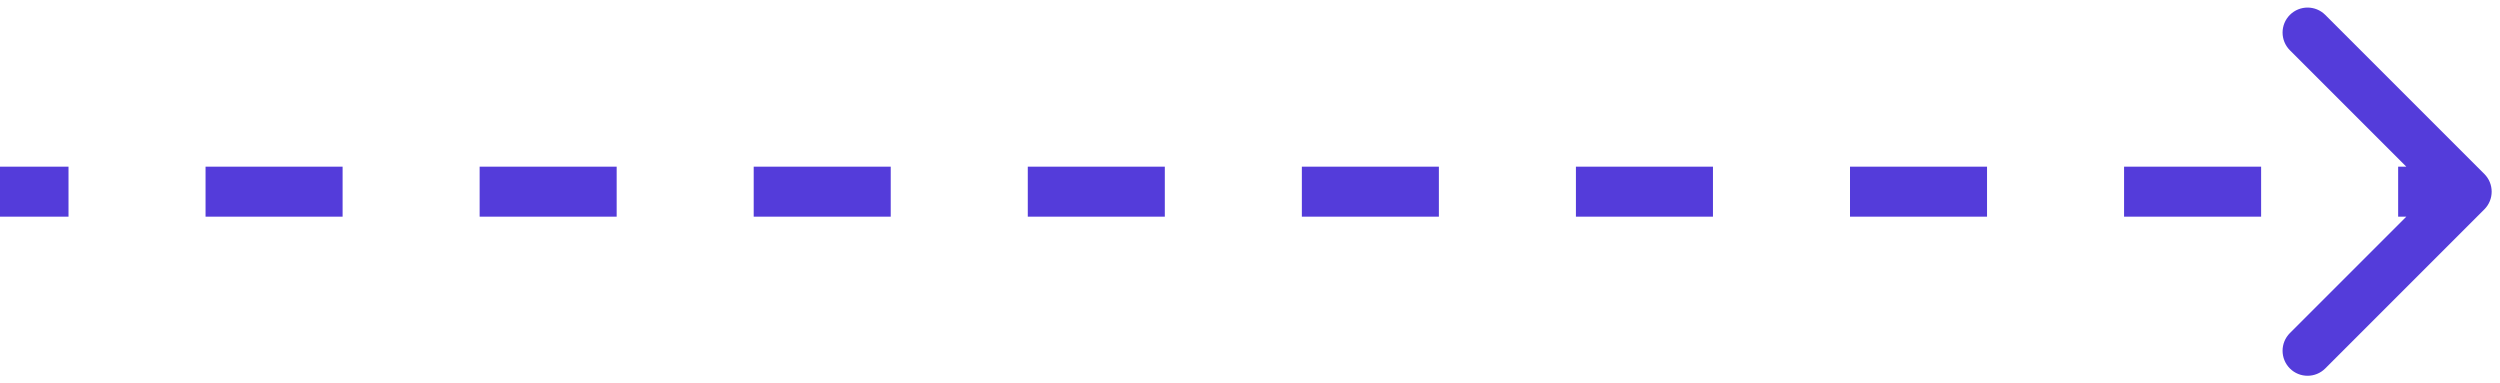 <svg width="150" height="23" viewBox="0 0 150 23" fill="none" xmlns="http://www.w3.org/2000/svg">
<path d="M149.061 12.561C149.646 11.975 149.646 11.025 149.061 10.439L139.515 0.893C138.929 0.308 137.979 0.308 137.393 0.893C136.808 1.479 136.808 2.429 137.393 3.015L145.879 11.5L137.393 19.985C136.808 20.571 136.808 21.521 137.393 22.107C137.979 22.692 138.929 22.692 139.515 22.107L149.061 12.561ZM0 11.5V13H4.111V11.5V10H0V11.5ZM12.333 11.5V13H20.556V11.5V10H12.333V11.5ZM28.778 11.5V13H37V11.5V10H28.778V11.5ZM45.222 11.5V13H53.444V11.5V10H45.222V11.5ZM61.667 11.5V13H69.889V11.5V10H61.667V11.5ZM78.111 11.5V13H86.333V11.5V10H78.111V11.5ZM94.555 11.5V13H102.778V11.5V10H94.555V11.5ZM111 11.5V13H119.222V11.5V10H111V11.5ZM127.444 11.5V13H135.667V11.5V10H127.444V11.5ZM143.889 11.5V13H148V11.5V10H143.889V11.5Z" fill="#543CDA"/>
</svg>
